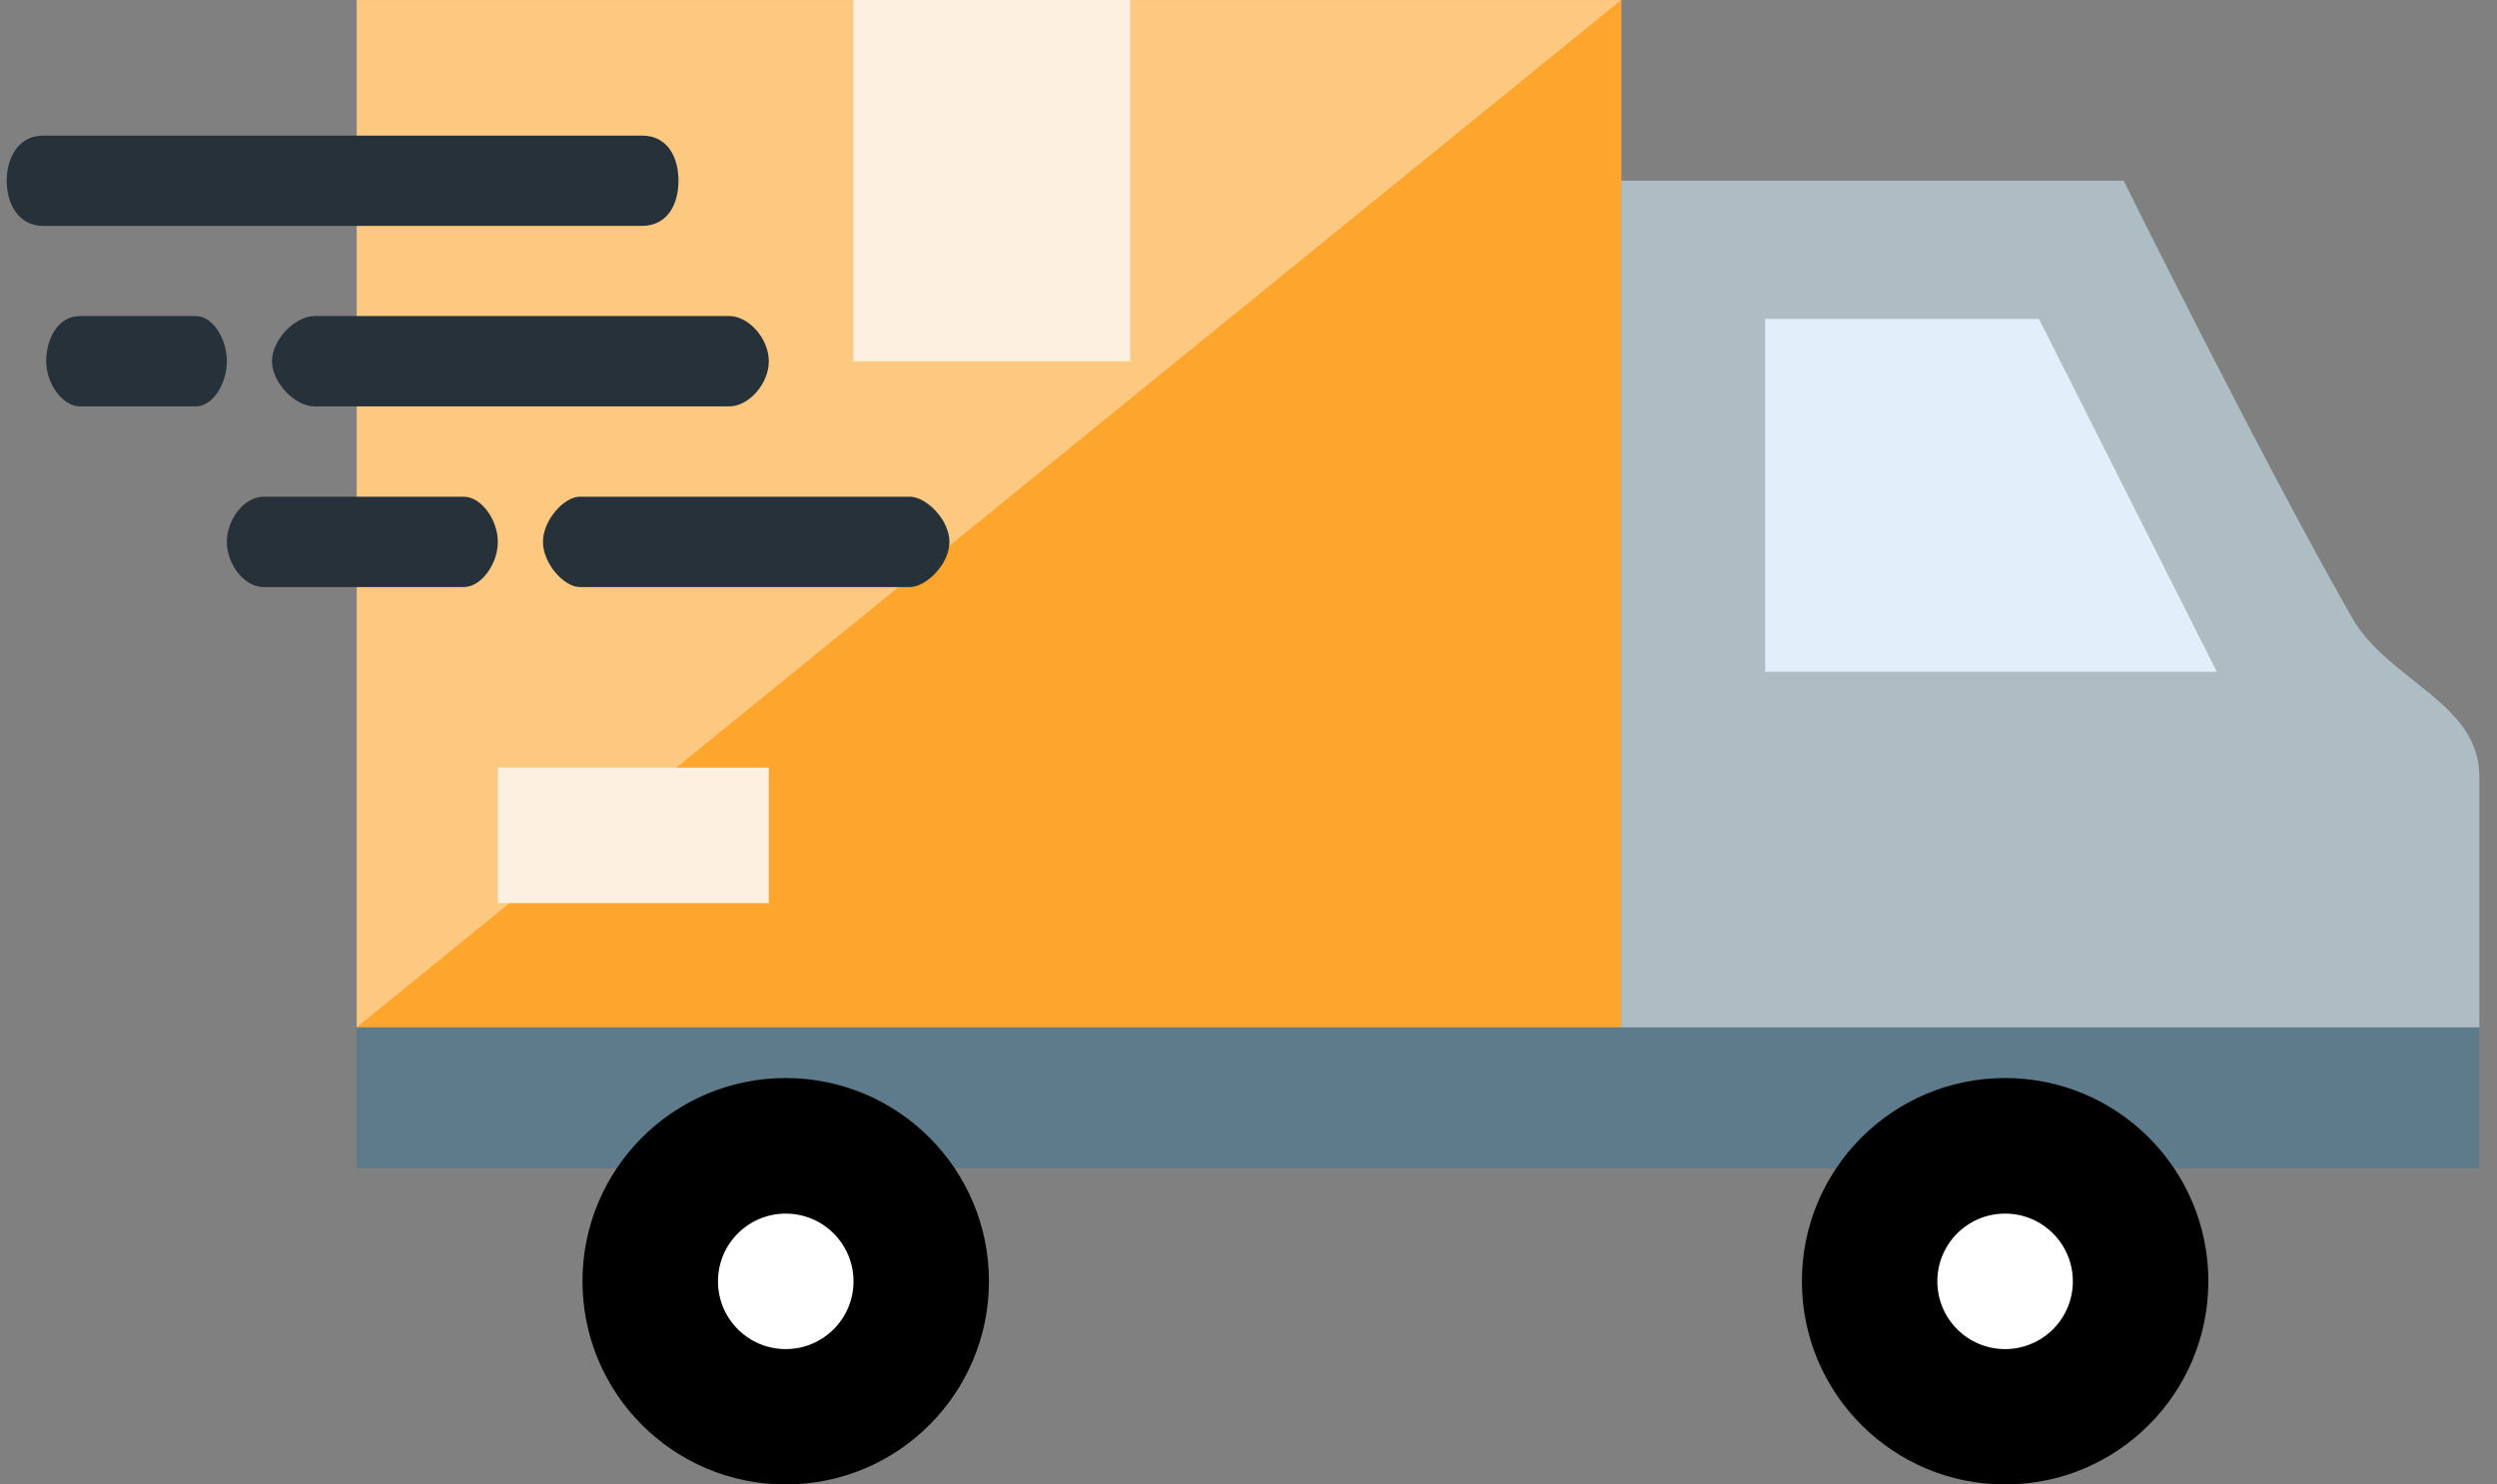 <svg width="74" height="44" viewBox="0 0 74 44" fill="none" xmlns="http://www.w3.org/2000/svg">
<rect x="0" y="0" width="74" height="44" fill="#808080" stroke="none"/>
<rect x="10.571" y="0.001" width="37.475" height="30.449" fill="#FDC981"/>
<rect x="25.293" y="0.001" width="8.198" height="10.707" fill="#FDF0E0"/>
<path d="M48.046 30.45V0.001L10.571 30.45H48.046Z" fill="#FDA52C"/>
<rect x="14.754" y="22.753" width="8.03" height="4.015" fill="#FDF0E0"/>
<rect x="10.571" y="30.45" width="62.905" height="4.183" fill="#5E7B8B"/>
<circle cx="59.423" cy="37.976" r="6.023" fill="black"/>
<ellipse cx="59.422" cy="37.979" rx="2.008" ry="2.008" fill="white"/>
<circle cx="23.285" cy="37.976" r="6.023" fill="black"/>
<ellipse cx="23.286" cy="37.979" rx="2.008" ry="2.008" fill="white"/>
<path d="M48.046 30.451V5.356H62.936C62.936 5.356 67.035 13.637 69.712 18.322C70.767 20.169 73.476 20.831 73.476 23.006V30.451H48.046Z" fill="#AEBDC4"/>
<path d="M52.312 19.91V9.454H60.426L65.696 19.91H52.312Z" fill="#E1EFFA"/>
<path d="M19.023 4.019H1.281C0.524 4.019 0.198 4.709 0.198 5.357C0.198 6.005 0.524 6.695 1.281 6.695H19.023C19.805 6.695 20.107 6.026 20.107 5.357C20.107 4.688 19.805 4.019 19.023 4.019Z" fill="#27313A"/>
<path d="M5.802 9.368H2.373C1.704 9.368 1.369 10.058 1.369 10.707C1.369 11.355 1.84 12.045 2.373 12.045H5.802C6.307 12.045 6.723 11.376 6.723 10.707C6.723 10.037 6.304 9.368 5.802 9.368Z" fill="#27313A"/>
<path d="M21.613 9.368H9.316C8.756 9.368 8.061 10.058 8.061 10.707C8.061 11.355 8.756 12.045 9.316 12.045H21.613C22.191 12.045 22.784 11.376 22.784 10.707C22.784 10.037 22.191 9.368 21.613 9.368Z" fill="#27313A"/>
<path d="M13.749 14.723H7.81C7.221 14.723 6.723 15.413 6.723 16.061C6.723 16.71 7.224 17.4 7.81 17.4H13.749C14.251 17.4 14.753 16.731 14.753 16.062C14.753 15.392 14.251 14.723 13.749 14.723Z" fill="#27313A"/>
<path d="M26.966 14.723H17.178C16.72 14.723 16.091 15.413 16.091 16.061C16.091 16.71 16.72 17.4 17.178 17.4H26.966C27.439 17.4 28.137 16.731 28.137 16.062C28.137 15.392 27.439 14.723 26.966 14.723Z" fill="#27313A"/>
</svg>
